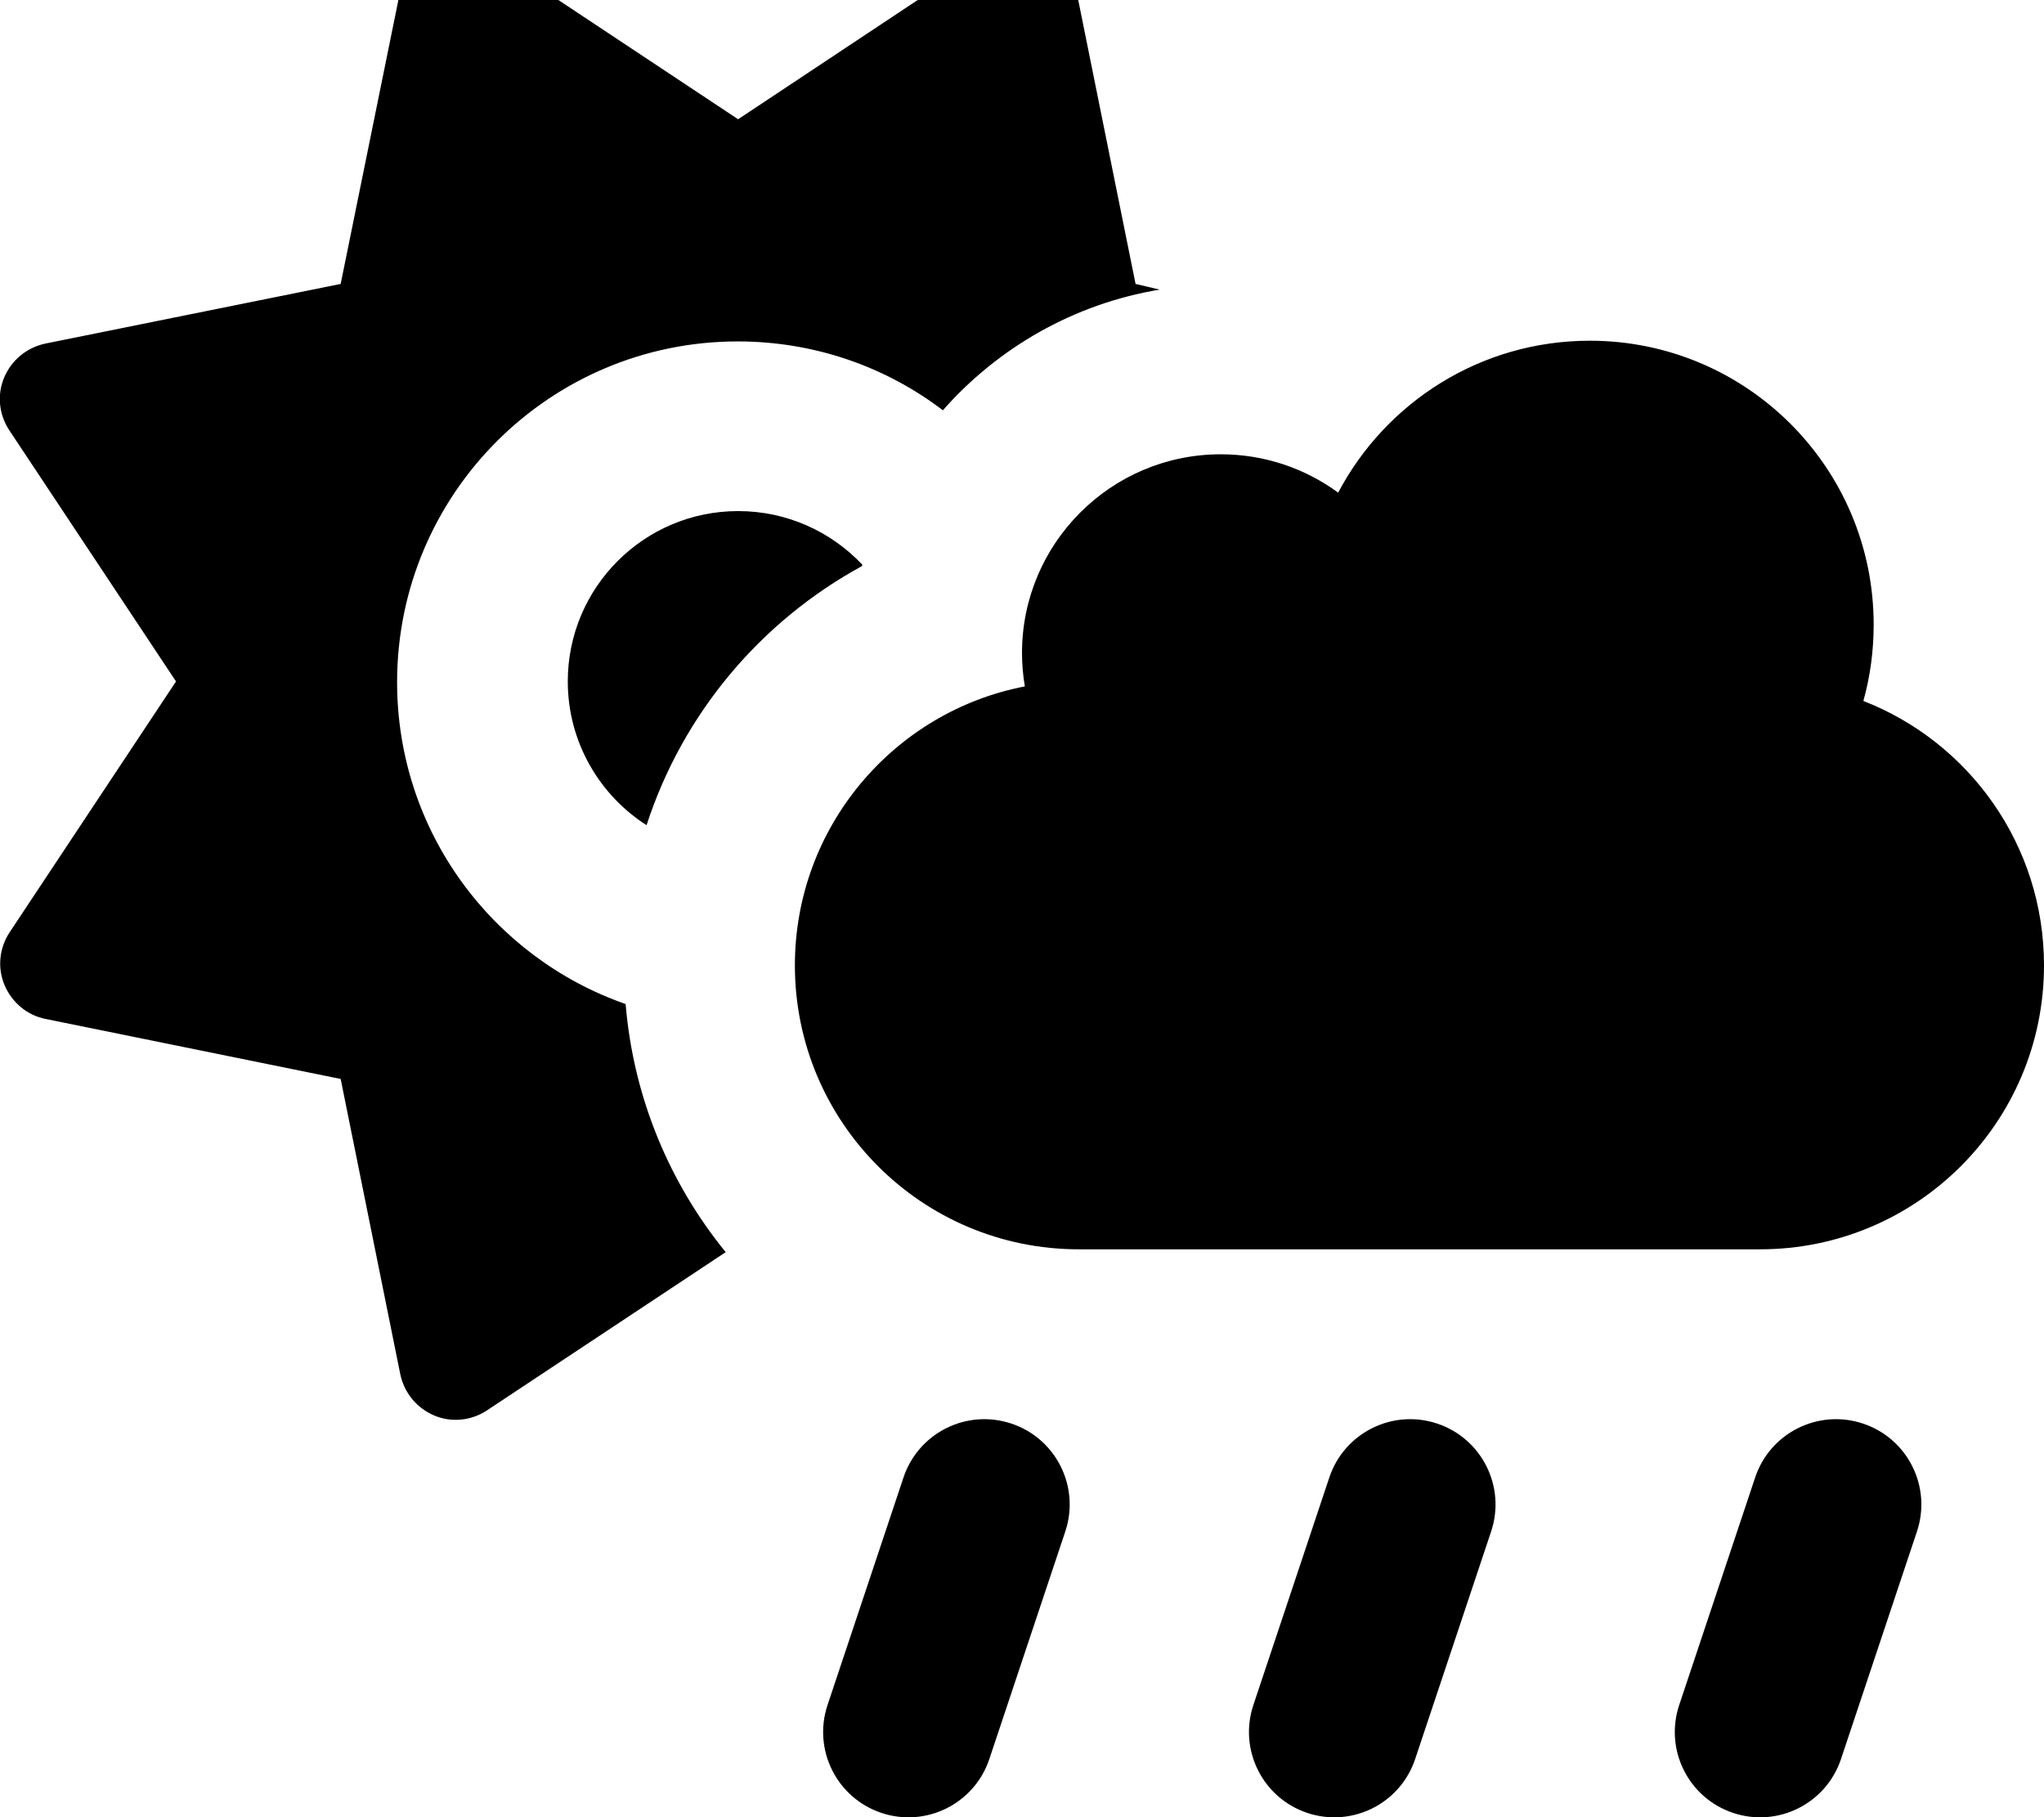 <svg xmlns="http://www.w3.org/2000/svg" viewBox="0 0 576 512"><!--! Font Awesome Free 7.0.0 by @fontawesome - https://fontawesome.com License - https://fontawesome.com/license/free (Icons: CC BY 4.0, Fonts: SIL OFL 1.1, Code: MIT License) Copyright 2025 Fonticons, Inc.--><path d="M303.2-3.2c-1.1-5.2-4.6-9.5-9.5-11.6s-10.5-1.5-14.9 1.4l-70.8 47-70.7-46.9c-4.4-2.9-10-3.5-14.9-1.4s-8.5 6.4-9.5 11.6L96 80 12.8 96.8c-5.2 1.1-9.5 4.6-11.6 9.5s-1.5 10.5 1.4 14.9l47 70.8-46.9 70.7c-2.9 4.4-3.5 10-1.4 14.9s6.4 8.5 11.6 9.5L96 304l16.8 83.2c1.1 5.2 4.6 9.5 9.5 11.6s10.5 1.5 14.9-1.4l67.3-44.6c-15.8-19.4-26-43.5-28.2-69.9-37.5-13.1-64.4-48.7-64.4-90.7 0-53 43-96 96-96 21.7 0 41.8 7.2 57.8 19.4 15.5-17.6 36.9-30 61.1-34L320 80zM243 159.1c-8.8-9.3-21.2-15.1-35-15.1-26.5 0-48 21.5-48 48 0 17 8.9 32 22.2 40.5 10.2-31.4 32.1-57.4 60.7-73zM304 352h192c44.2 0 80-35.8 80-80 0-33.9-21.1-62.9-50.9-74.5 1.9-6.8 2.9-14 2.9-21.5 0-44.2-35.8-80-80-80-30.8 0-57.5 17.4-70.9 42.8-9.3-6.8-20.7-10.8-33.1-10.8-30.9 0-56 25.1-56 56 0 3.2.3 6.4.8 9.4C251.9 200.5 224 233 224 272c0 44.2 35.8 80 80 80m-19 49.1c-12.6-4.2-26.2 2.6-30.4 15.2l-21.4 64.1c-4.2 12.6 2.6 26.2 15.2 30.4s26.2-2.6 30.4-15.2l21.4-64.1c4.2-12.6-2.6-26.2-15.2-30.4m120 0c-12.6-4.2-26.2 2.6-30.4 15.2l-21.4 64.1c-4.2 12.6 2.6 26.2 15.2 30.4s26.2-2.6 30.4-15.2l21.4-64.1c4.2-12.6-2.6-26.2-15.2-30.4m120 0c-12.6-4.2-26.2 2.6-30.4 15.2l-21.4 64.1c-4.2 12.6 2.6 26.2 15.2 30.4s26.2-2.6 30.4-15.2l21.4-64.1c4.2-12.6-2.6-26.2-15.2-30.4"/></svg>
